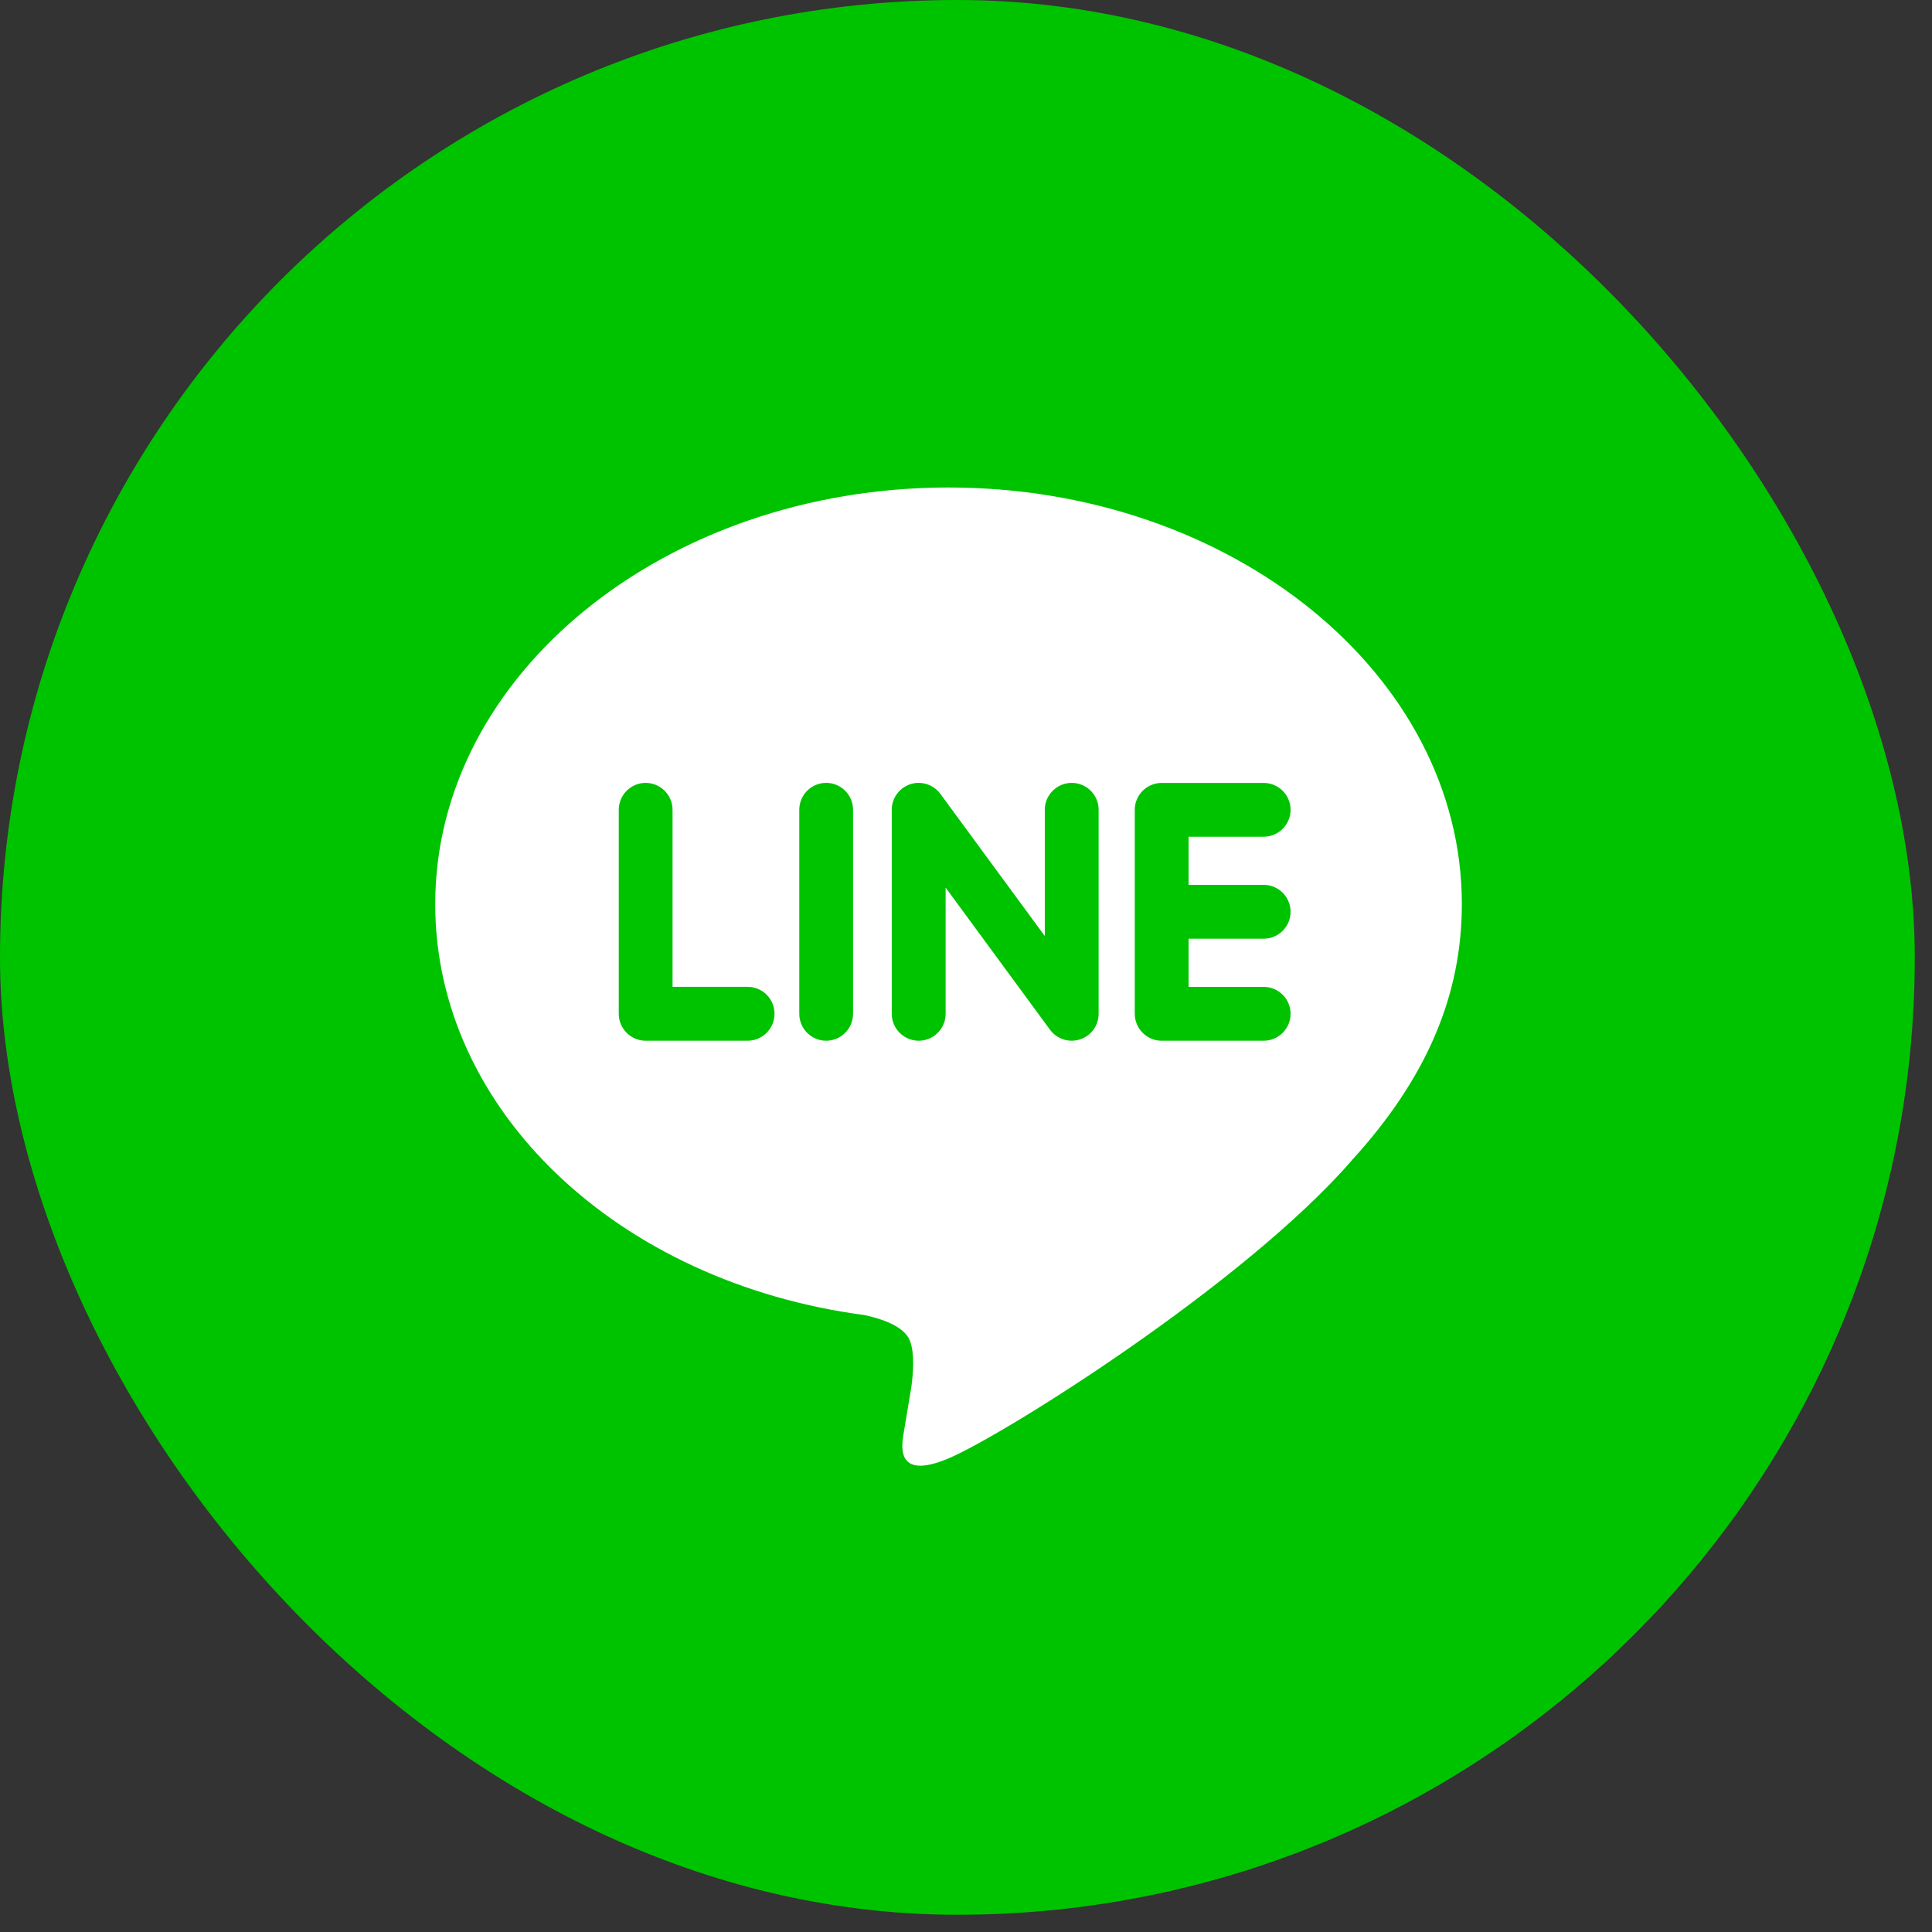 <svg width="37" height="37" viewBox="0 0 37 37" fill="none" xmlns="http://www.w3.org/2000/svg">
<rect x="0" y="0" width="37" height="37" fill="#333333" stroke="none"/>
<g clip-path="url(#clip0_2169_39000)">
<rect width="36.67" height="36.67" rx="18.335" fill="#00C300"/>
<path d="M9.71 31.836H26.96C29.652 31.836 31.835 29.653 31.835 26.961V9.711C31.835 7.018 29.652 4.836 26.96 4.836H9.71C7.017 4.836 4.835 7.018 4.835 9.711V26.961C4.835 29.653 7.017 31.836 9.71 31.836Z" fill="#00C300"/>
<path d="M27.996 17.314C27.996 12.915 23.586 9.336 18.166 9.336C12.746 9.336 8.335 12.915 8.335 17.314C8.335 21.257 11.832 24.56 16.556 25.185C16.877 25.254 17.312 25.396 17.423 25.669C17.522 25.918 17.487 26.307 17.454 26.558C17.454 26.558 17.34 27.252 17.314 27.4C17.271 27.648 17.117 28.372 18.165 27.93C19.215 27.488 23.826 24.596 25.889 22.222H25.888C27.314 20.66 27.996 19.074 27.996 17.314ZM14.318 19.931H12.365C12.081 19.931 11.85 19.7 11.85 19.415V15.508C11.85 15.224 12.081 14.993 12.365 14.993C12.649 14.993 12.88 15.224 12.88 15.508V18.899H14.318C14.602 18.899 14.833 19.13 14.833 19.414C14.833 19.699 14.602 19.931 14.318 19.931ZM16.337 19.415C16.337 19.699 16.107 19.931 15.822 19.931C15.538 19.931 15.307 19.7 15.307 19.415V15.508C15.307 15.224 15.538 14.993 15.822 14.993C16.107 14.993 16.337 15.224 16.337 15.508V19.415ZM21.04 19.415C21.04 19.638 20.899 19.834 20.688 19.904C20.634 19.922 20.579 19.931 20.524 19.931C20.363 19.931 20.209 19.854 20.112 19.725L18.11 16.999V19.415C18.11 19.699 17.88 19.931 17.595 19.931C17.31 19.931 17.078 19.7 17.078 19.415V15.508C17.078 15.286 17.22 15.09 17.431 15.019C17.484 15.001 17.539 14.993 17.595 14.993C17.755 14.993 17.91 15.07 18.006 15.199L20.009 17.926V15.508C20.009 15.224 20.241 14.993 20.525 14.993C20.809 14.993 21.04 15.224 21.04 15.508V19.415ZM24.201 16.946C24.485 16.946 24.716 17.177 24.716 17.462C24.716 17.746 24.485 17.977 24.201 17.977H22.763V18.9H24.201C24.485 18.9 24.716 19.131 24.716 19.415C24.716 19.699 24.485 19.931 24.201 19.931H22.247C21.964 19.931 21.732 19.7 21.732 19.415V17.463V17.461V15.511C21.732 15.51 21.732 15.51 21.732 15.509C21.732 15.225 21.963 14.994 22.247 14.994H24.201C24.485 14.994 24.716 15.225 24.716 15.509C24.716 15.793 24.485 16.024 24.201 16.024H22.763V16.947L24.201 16.946Z" fill="white"/>
</g>
<defs>
<clipPath id="clip0_2169_39000">
<rect width="36.67" height="36.67" rx="18.335" fill="white"/>
</clipPath>
</defs>
</svg>
